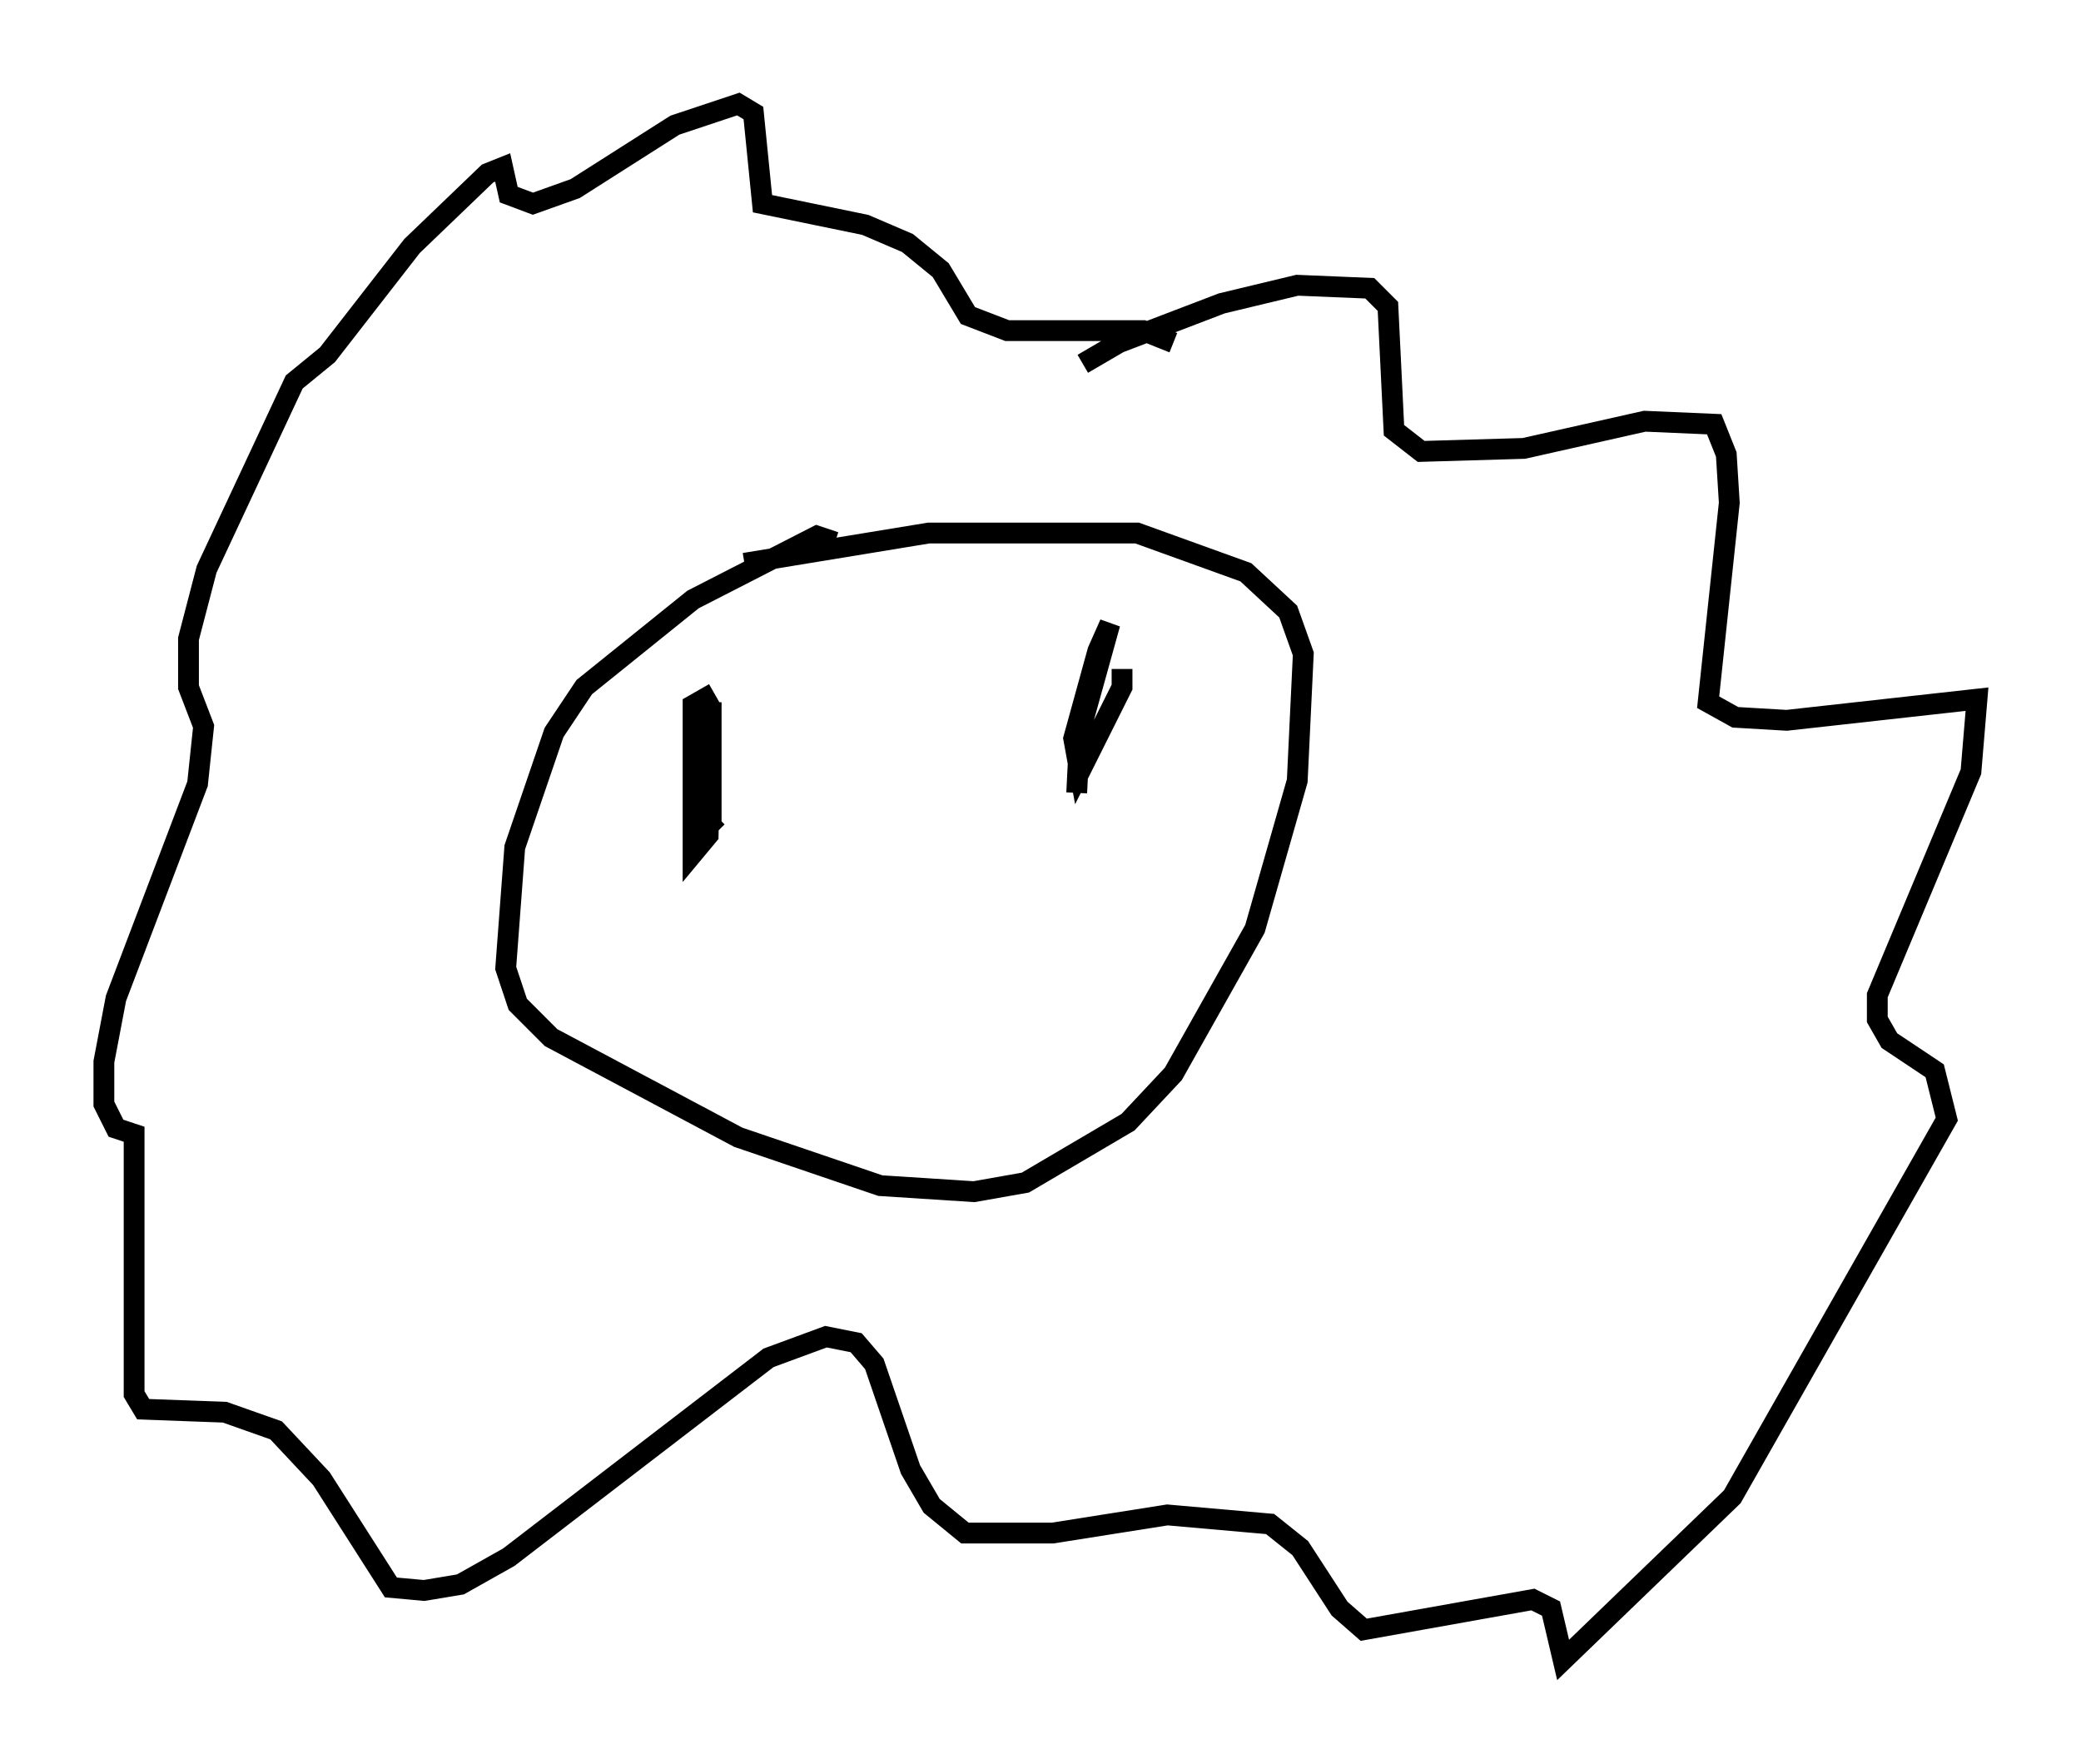 <?xml version="1.0" encoding="utf-8" ?>
<svg baseProfile="full" height="84.804" version="1.1" width="100.056" xmlns="http://www.w3.org/2000/svg" xmlns:ev="http://www.w3.org/2001/xml-events" xmlns:xlink="http://www.w3.org/1999/xlink"><defs /><rect fill="white" height="84.804" width="100.056" x="0" y="0" /><path d="M51.48, 18.363 m0.581, -0.872 l1.743, -1.017 4.939, -1.888 l3.631, -0.872 3.486, 0.145 l0.872, 0.872 0.291, 5.955 l1.307, 1.017 4.939, -0.145 l5.81, -1.307 3.341, 0.145 l0.581, 1.453 0.145, 2.324 l-1.017, 9.587 1.307, 0.726 l2.469, 0.145 9.151, -1.017 l-0.291, 3.486 -4.503, 10.749 l0.0, 1.162 0.581, 1.017 l2.179, 1.453 0.581, 2.324 l-10.313, 18.156 -8.134, 7.844 l-0.581, -2.469 -0.872, -0.436 l-8.134, 1.453 -1.162, -1.017 l-1.888, -2.905 -1.453, -1.162 l-4.939, -0.436 -5.52, 0.872 l-4.212, 0.0 -1.598, -1.307 l-1.017, -1.743 -1.743, -5.084 l-0.872, -1.017 -1.453, -0.291 l-2.76, 1.017 -12.492, 9.587 l-2.324, 1.307 -1.743, 0.291 l-1.598, -0.145 -3.341, -5.229 l-2.179, -2.324 -2.469, -0.872 l-3.922, -0.145 -0.436, -0.726 l0.0, -12.492 -0.872, -0.291 l-0.581, -1.162 0.0, -2.034 l0.581, -3.05 3.922, -10.313 l0.291, -2.76 -0.726, -1.888 l0.0, -2.324 0.872, -3.341 l4.212, -9.006 1.598, -1.307 l4.067, -5.229 3.631, -3.486 l0.726, -0.291 0.291, 1.307 l1.162, 0.436 2.034, -0.726 l4.793, -3.05 3.05, -1.017 l0.726, 0.436 0.436, 4.358 l4.939, 1.017 2.034, 0.872 l1.598, 1.307 1.307, 2.179 l1.888, 0.726 6.536, 0.0 l1.453, 0.581 m-16.268, 9.587 l-0.872, -0.291 -5.955, 3.05 l-5.229, 4.212 -1.453, 2.179 l-1.888, 5.52 -0.436, 5.81 l0.581, 1.743 1.598, 1.598 l9.006, 4.793 6.827, 2.324 l4.503, 0.291 2.469, -0.436 l4.939, -2.905 2.179, -2.324 l3.922, -6.972 2.034, -7.117 l0.291, -6.101 -0.726, -2.034 l-2.034, -1.888 -5.229, -1.888 l-10.022, 0.0 -8.86, 1.453 m-1.453, 6.246 l-1.017, 0.581 0.0, 7.117 l0.726, -0.872 0.145, -6.391 l0.0, 5.81 0.291, -0.291 m19.464, -7.117 l0.0, 0.872 -2.034, 4.067 l-0.291, -1.598 1.162, -4.212 l0.581, -1.307 -1.453, 5.229 l-0.145, 2.905 " fill="none" stroke="black" stroke-width="1" /></svg>